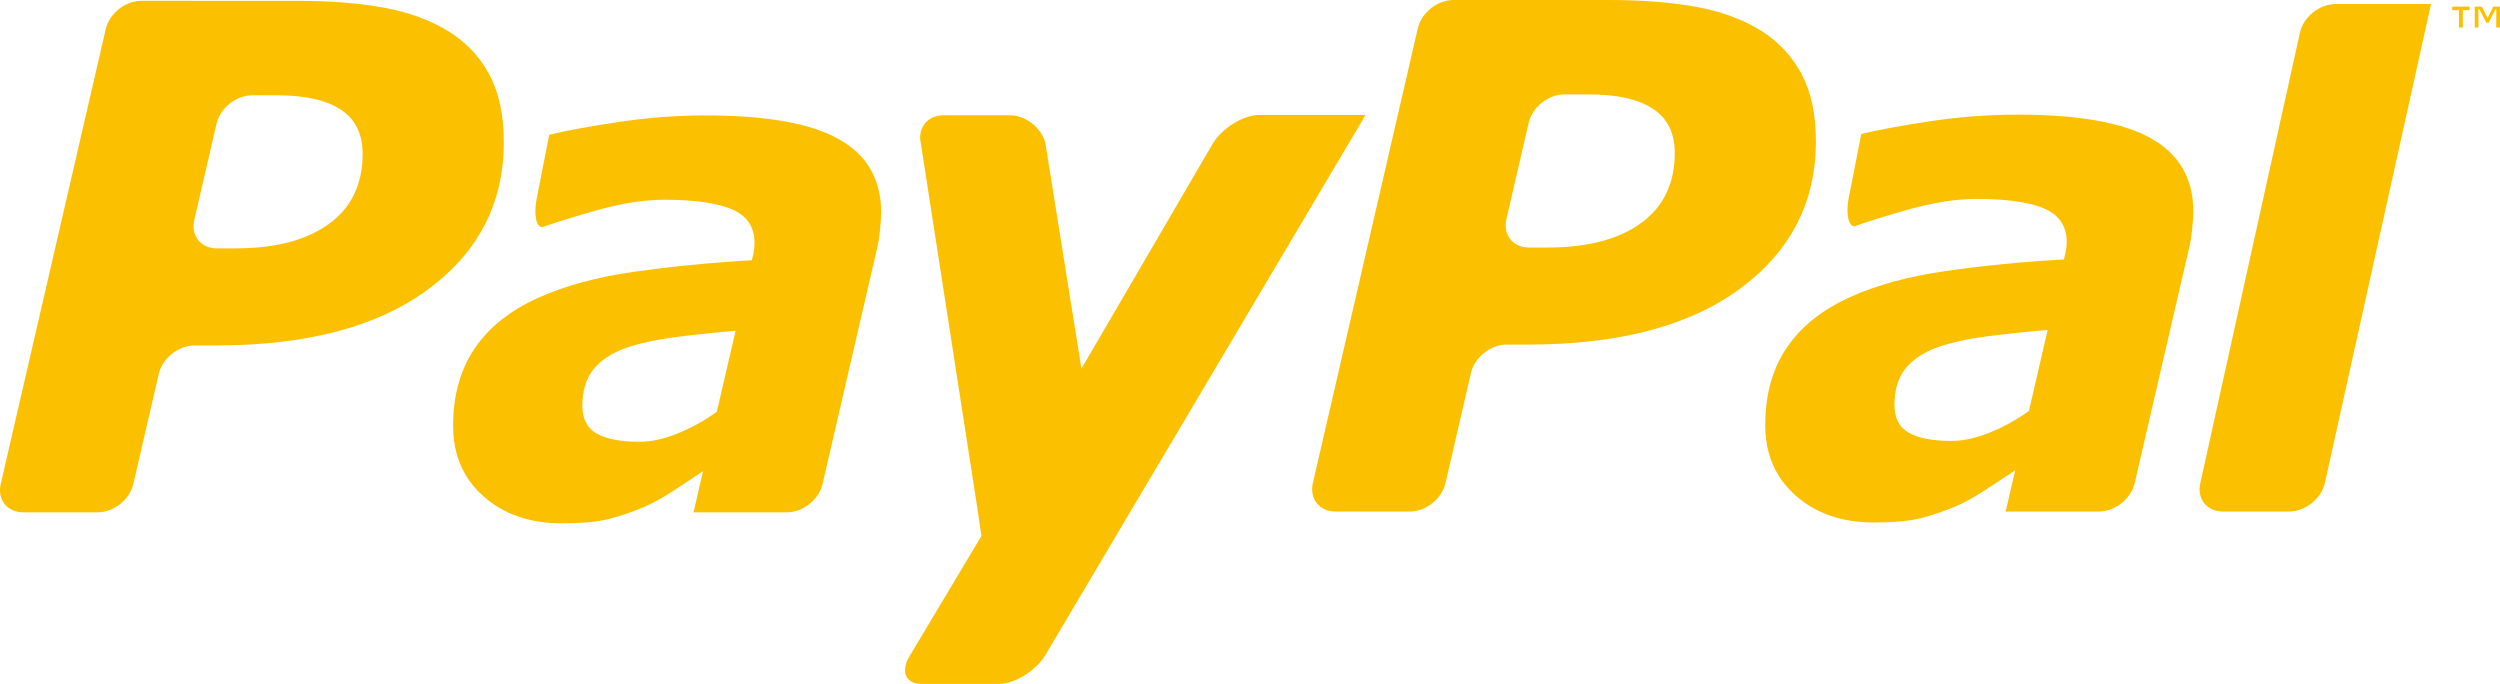 <?xml version="1.0" encoding="utf-8"?>
<!-- Generator: Adobe Illustrator 16.0.0, SVG Export Plug-In . SVG Version: 6.00 Build 0)  -->
<!DOCTYPE svg PUBLIC "-//W3C//DTD SVG 1.1//EN" "http://www.w3.org/Graphics/SVG/1.1/DTD/svg11.dtd">
<svg version="1.1" id="Ebene_1" xmlns:svg="http://www.w3.org/2000/svg"
	 xmlns="http://www.w3.org/2000/svg" xmlns:xlink="http://www.w3.org/1999/xlink" x="0px" y="0px" width="566.93px"
	 height="155.101px" viewBox="17.716 17.712 566.93 155.101" enable-background="new 17.716 17.712 566.93 155.101"
	 xml:space="preserve">
<title>PayPal™ Logo</title>
<polygon fill="#FBC000" points="584.646,23.963 583.796,23.963 583.796,19.797 583.645,19.797 582.071,22.85 581.531,22.85 
	579.926,19.75 579.75,19.75 579.75,23.963 578.924,23.963 578.924,19.214 580.532,19.214 581.845,21.795 583.119,19.214 
	584.646,19.214 "/>
<polygon fill="#FBC000" points="577.75,20.017 576.218,20.017 576.218,23.963 575.345,23.963 575.345,20.017 573.81,20.017 
	573.81,19.214 577.75,19.214 "/>
<path fill="#FBC000" d="M569.005,18.625l-24.084,108.662c-0.823,3.527-4.453,6.424-8.062,6.424h-15.062
	c-3.63,0-5.92-2.896-5.117-6.424L539.29,25.049c0.804-3.536,4.447-6.424,8.071-6.424H569.005z"/>
<path fill="#FBC000" d="M505.492,49.08c-6.404-3.591-16.416-5.37-30.106-5.37c-6.794,0-13.611,0.513-20.413,1.565
	c-6.852,1.051-11.896,1.995-15.169,2.83l-2.848,14.468c-0.677,3.554-0.108,6.458,1.318,6.458c2.754-1.014,6.929-2.312,12.477-3.876
	c5.569-1.556,10.661-2.334,15.24-2.334c6.773,0,11.859,0.723,15.286,2.167c3.398,1.474,5.112,4.005,5.112,7.62
	c0,0.861-0.109,1.672-0.263,2.379c-0.176,0.717-0.314,1.235-0.354,1.552c-9.672,0.558-18.623,1.451-26.958,2.661
	c-8.278,1.178-15.415,3.126-21.423,5.826c-6.389,2.88-11.229,6.7-14.469,11.508c-3.27,4.813-4.899,10.672-4.899,17.592
	c0,6.551,2.283,11.864,6.876,15.945c4.6,4.081,10.514,6.125,17.771,6.125c4.505,0,8.027-0.33,10.582-0.96
	c2.548-0.637,5.24-1.557,8.158-2.776c2.123-0.944,4.426-2.242,6.923-3.889c2.481-1.617,4.61-3.023,6.374-4.203l-2.165,9.344h21.189
	c3.619,0,7.246-2.896,8.066-6.424L514.09,74.17c0.305-1.256,0.565-2.701,0.729-4.382c0.179-1.658,0.283-3.003,0.283-4.034
	C515.102,58.2,511.885,52.664,505.492,49.08z M477.826,110.9c-2.757,1.982-5.695,3.604-8.82,4.877
	c-3.126,1.271-6.035,1.924-8.798,1.924c-4.184,0-7.386-0.611-9.576-1.836c-2.203-1.207-3.311-3.314-3.311-6.322
	c0-3.413,0.825-6.164,2.488-8.232c1.654-2.056,4.06-3.664,7.188-4.812c3.082-1.084,6.762-1.914,11.104-2.491
	c4.34-0.562,8.993-1.061,13.967-1.479L477.826,110.9z"/>
<path fill="#FBC000" d="M426.296,34.568c-2.118-4.063-5.235-7.38-9.27-9.923c-4.144-2.56-9.005-4.341-14.653-5.378
	c-5.646-1.031-12.254-1.555-19.87-1.555h-35.202c-3.627,0-7.244,2.874-8.065,6.4L315.431,127.27
	c-0.803,3.545,1.491,6.441,5.106,6.441h16.896c3.629,0,7.258-2.896,8.07-6.424l5.789-25.006c0.8-3.527,4.441-6.428,8.065-6.428
	h4.826c20.596,0,36.629-4.213,48.117-12.67c11.463-8.46,17.208-19.59,17.208-33.396C429.513,43.71,428.461,38.639,426.296,34.568z
	 M389.888,68.278c-5.059,3.7-12.161,5.563-21.254,5.563h-4.207c-3.624,0-5.914-2.876-5.104-6.428l5.061-21.886
	c0.826-3.527,4.443-6.407,8.064-6.407h5.508c6.48,0,11.352,1.093,14.627,3.285c3.284,2.153,4.924,5.501,4.924,10.021
	C397.504,59.285,394.962,64.569,389.888,68.278z"/>
<path fill="#FBC000" d="M303.354,43.77c-3.627,0-8.388,2.894-10.567,6.424l-29.829,51.117l-8.164-51.038
	c-0.833-3.548-4.451-6.418-8.074-6.418h-15.061c-3.63,0-5.936,2.871-5.115,6.418l13.054,84.28c0.235,1.822,0.472,3.363,0.695,4.67
	l-16.241,27.164c-2.184,3.531-1.003,6.426,2.642,6.426h17.46c3.624,0,8.364-2.895,10.544-6.426l72.7-122.617H303.354z"/>
<path fill="#FBC000" d="M207.948,49.271c-6.404-3.601-16.44-5.382-30.124-5.382c-6.782,0-13.587,0.521-20.413,1.576
	c-6.85,1.038-11.896,1.986-15.148,2.821l-2.842,14.478c-0.709,3.559-0.135,6.465,1.292,6.465c2.777-1.014,6.939-2.312,12.503-3.882
	c5.561-1.559,10.638-2.338,15.211-2.338c6.778,0,11.875,0.724,15.28,2.168c3.409,1.461,5.12,4.007,5.12,7.623
	c0,0.867-0.107,1.67-0.237,2.37c-0.196,0.721-0.318,1.249-0.374,1.561c-9.665,0.557-18.635,1.448-26.936,2.646
	c-8.29,1.186-15.438,3.141-21.443,5.838c-6.396,2.879-11.234,6.7-14.476,11.516c-3.269,4.809-4.892,10.664-4.892,17.578
	c0,6.553,2.288,11.875,6.894,15.95c4.573,4.071,10.514,6.128,17.756,6.128c4.505,0,8.041-0.332,10.572-0.957
	c2.543-0.656,5.267-1.559,8.162-2.781c2.127-0.941,4.441-2.238,6.939-3.877c2.458-1.629,4.617-3.045,6.352-4.211l-2.156,9.328
	h21.188c3.619,0,7.264-2.895,8.069-6.414l12.291-53.12c0.316-1.245,0.558-2.709,0.727-4.38c0.191-1.67,0.272-3.002,0.272-4.034
	C217.535,58.396,214.346,52.845,207.948,49.271z M180.273,111.081c-2.739,1.991-5.686,3.614-8.81,4.894
	c-3.12,1.271-6.055,1.918-8.794,1.918c-4.201,0-7.397-0.619-9.597-1.828c-2.184-1.215-3.296-3.328-3.296-6.33
	c0-3.414,0.822-6.16,2.492-8.23c1.638-2.059,4.061-3.674,7.189-4.826c3.059-1.066,6.741-1.895,11.079-2.478
	c4.345-0.563,9.012-1.055,13.992-1.474L180.273,111.081z"/>
<path fill="#FBC000" d="M128.753,34.755c-2.121-4.061-5.229-7.386-9.289-9.917c-4.118-2.552-9.012-4.338-14.639-5.378
	c-5.657-1.045-12.27-1.559-19.892-1.559H49.756c-3.621,0-7.259,2.874-8.063,6.408L17.882,127.457
	c-0.819,3.539,1.477,6.434,5.09,6.434H39.88c3.616,0,7.26-2.895,8.065-6.414l5.786-25.018c0.82-3.516,4.449-6.41,8.062-6.41h4.828
	c20.624,0,36.643-4.214,48.12-12.678c11.467-8.458,17.226-19.581,17.226-33.397C131.967,43.889,130.912,38.831,128.753,34.755z
	 M92.334,68.474c-5.077,3.697-12.146,5.564-21.263,5.564h-4.184c-3.647,0-5.933-2.895-5.117-6.427l5.059-21.884
	c0.805-3.53,4.453-6.41,8.068-6.41h5.522c6.453,0,11.34,1.09,14.615,3.281c3.286,2.159,4.918,5.508,4.918,10.019
	C99.953,59.463,97.416,64.751,92.334,68.474z"/>
</svg>
